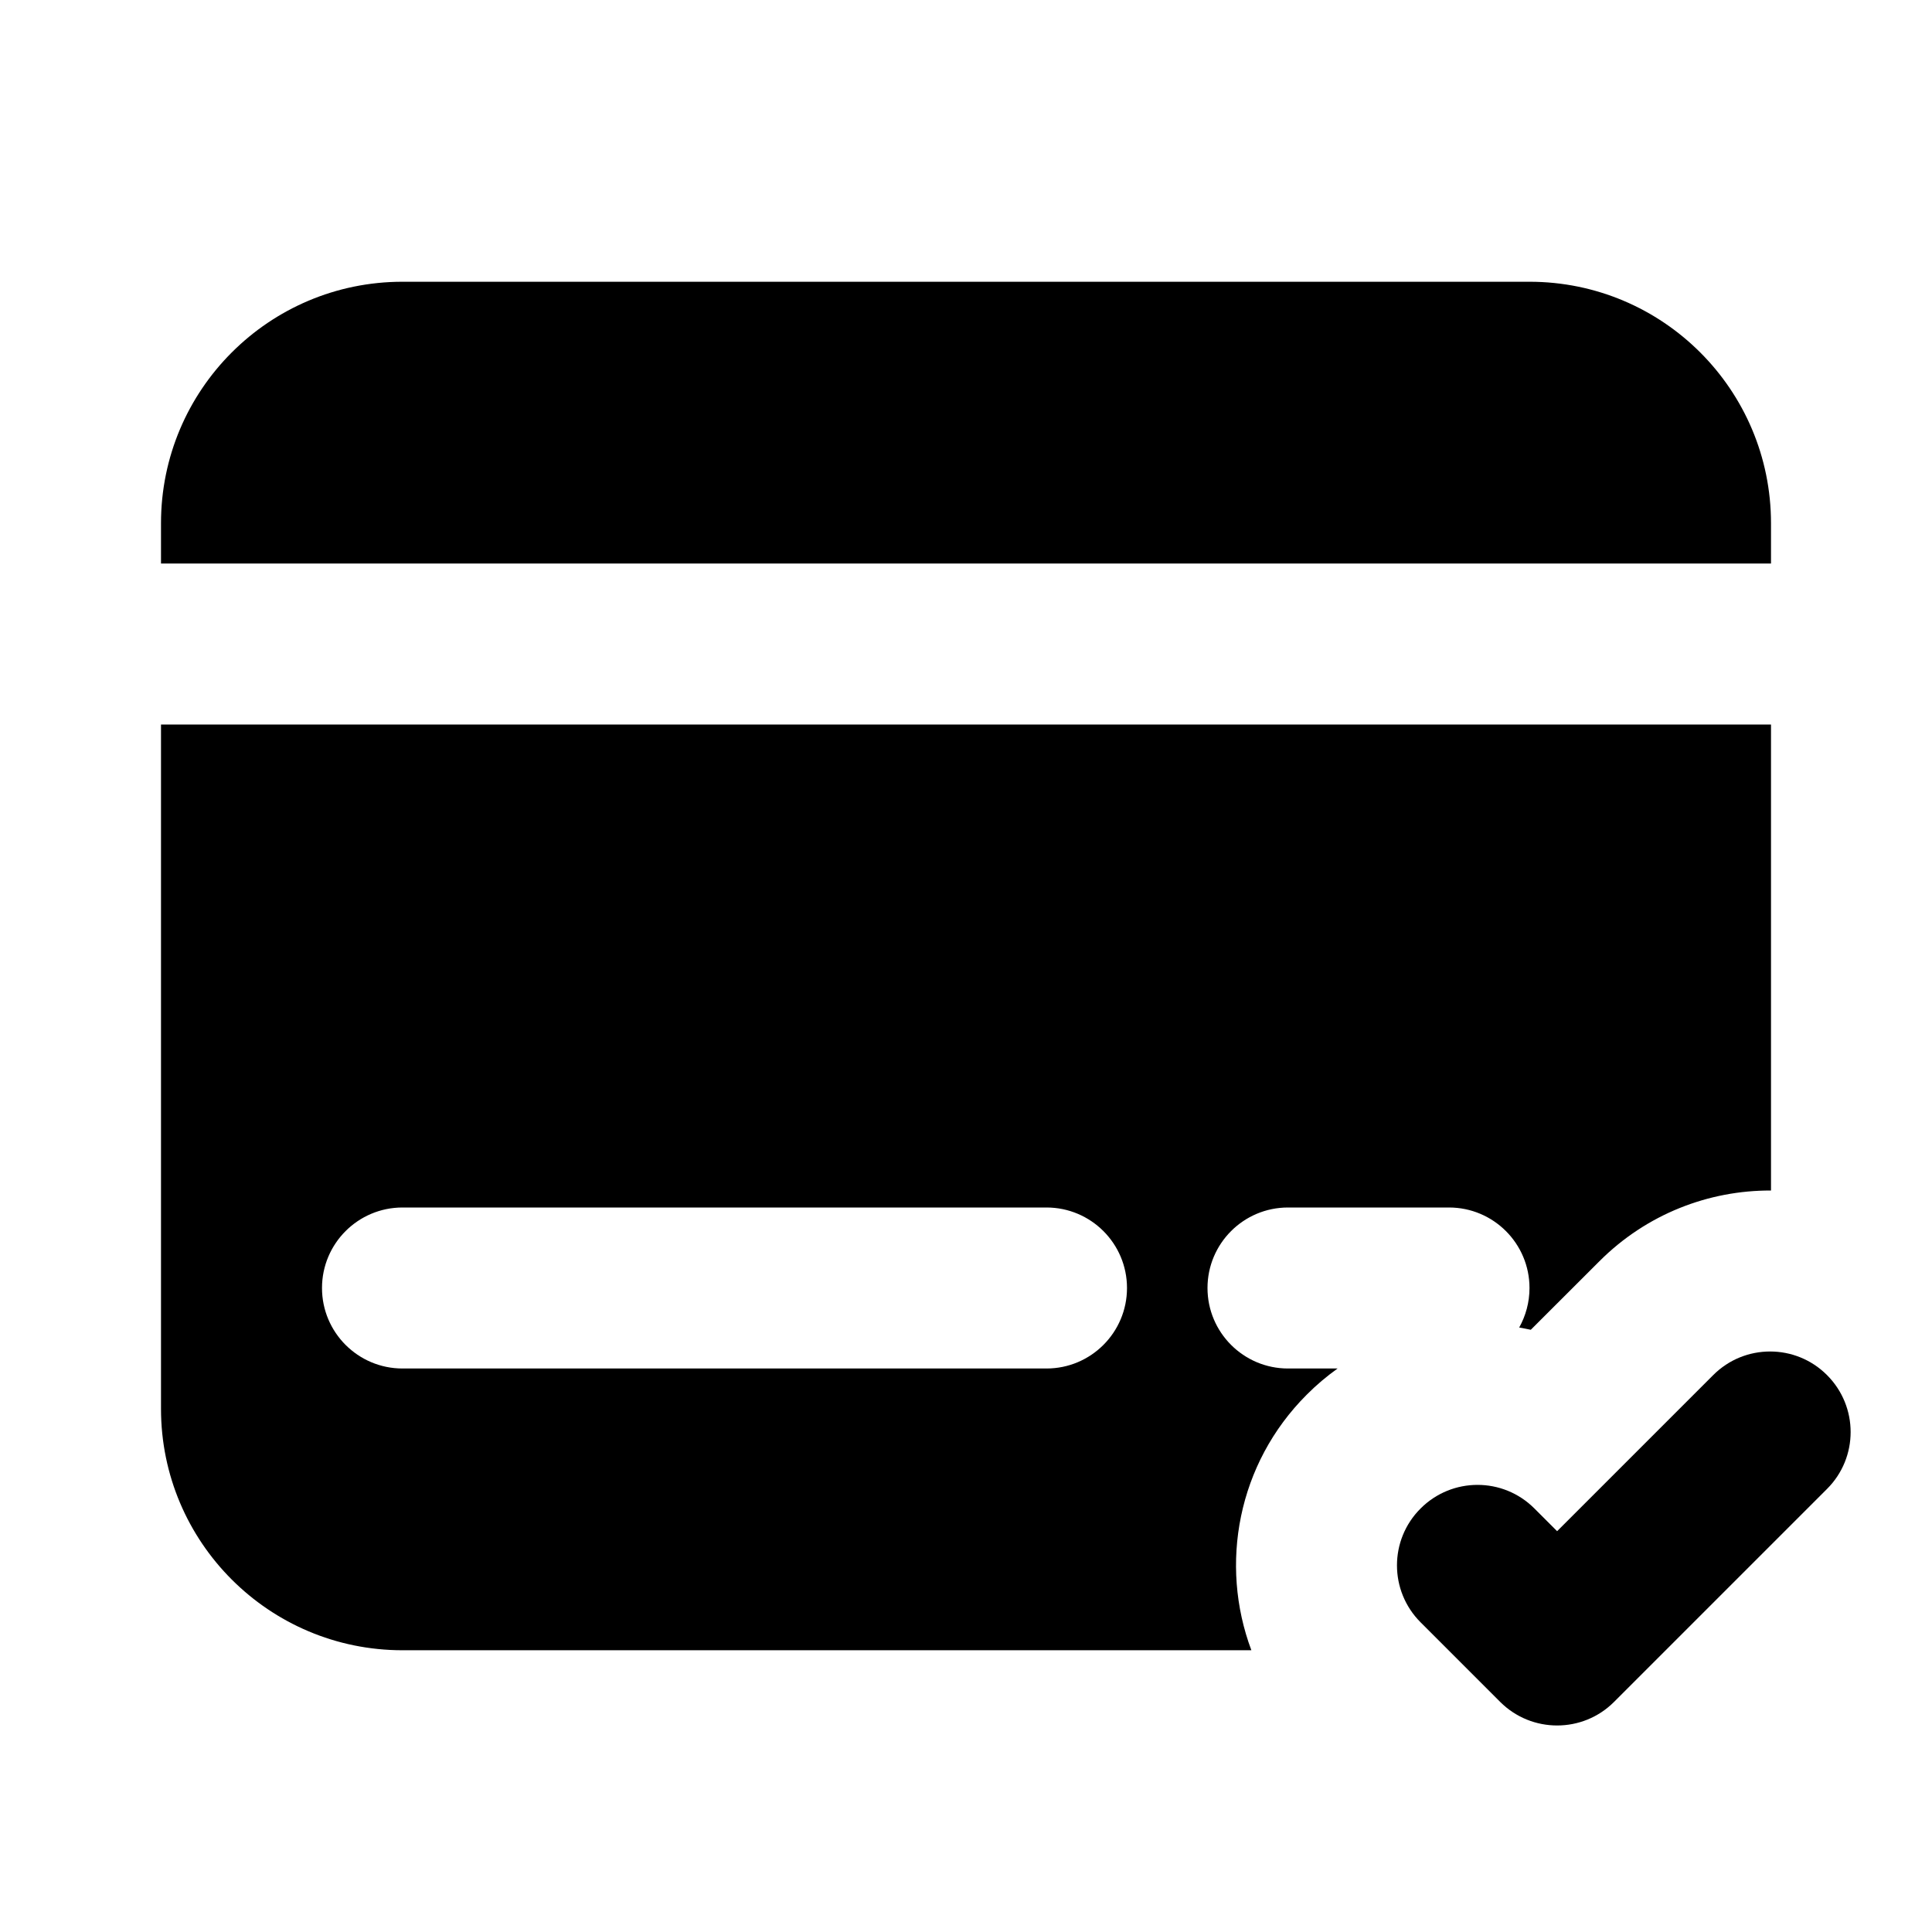 <svg width="24" height="24" viewBox="0 0 24 24" fill="none" xmlns="http://www.w3.org/2000/svg">
<path d="M5 3.5H19C20.657 3.5 22 4.843 22 6.5V7H2V6.5C2 4.843 3.343 3.5 5 3.5Z" fill="currentColor"/>
<path fill-rule="evenodd" clip-rule="evenodd" d="M2 9V17.5C2 19.157 3.343 20.5 5 20.5H15.545C15.145 19.433 15.374 18.183 16.233 17.325C16.353 17.204 16.482 17.096 16.616 17H16C15.448 17 15 16.552 15 16C15 15.448 15.448 15 16 15H18C18.552 15 19 15.448 19 16C19 16.178 18.953 16.346 18.872 16.491C18.92 16.499 18.968 16.509 19.016 16.519L19.868 15.668C20.456 15.079 21.229 14.786 22 14.789V9H2ZM4 16C4 15.448 4.448 15 5 15H13C13.552 15 14 15.448 14 16C14 16.552 13.552 17 13 17H5C4.448 17 4 16.552 4 16Z" fill="currentColor"/>
<path d="M22.696 18.496C23.087 18.106 23.087 17.473 22.696 17.082C22.306 16.691 21.672 16.691 21.282 17.082L19.343 19.021L19.061 18.739C18.671 18.348 18.038 18.348 17.647 18.739C17.256 19.129 17.256 19.762 17.647 20.153L18.636 21.142C19.027 21.532 19.66 21.532 20.05 21.142L22.696 18.496Z" fill="currentColor"/>
</svg>

